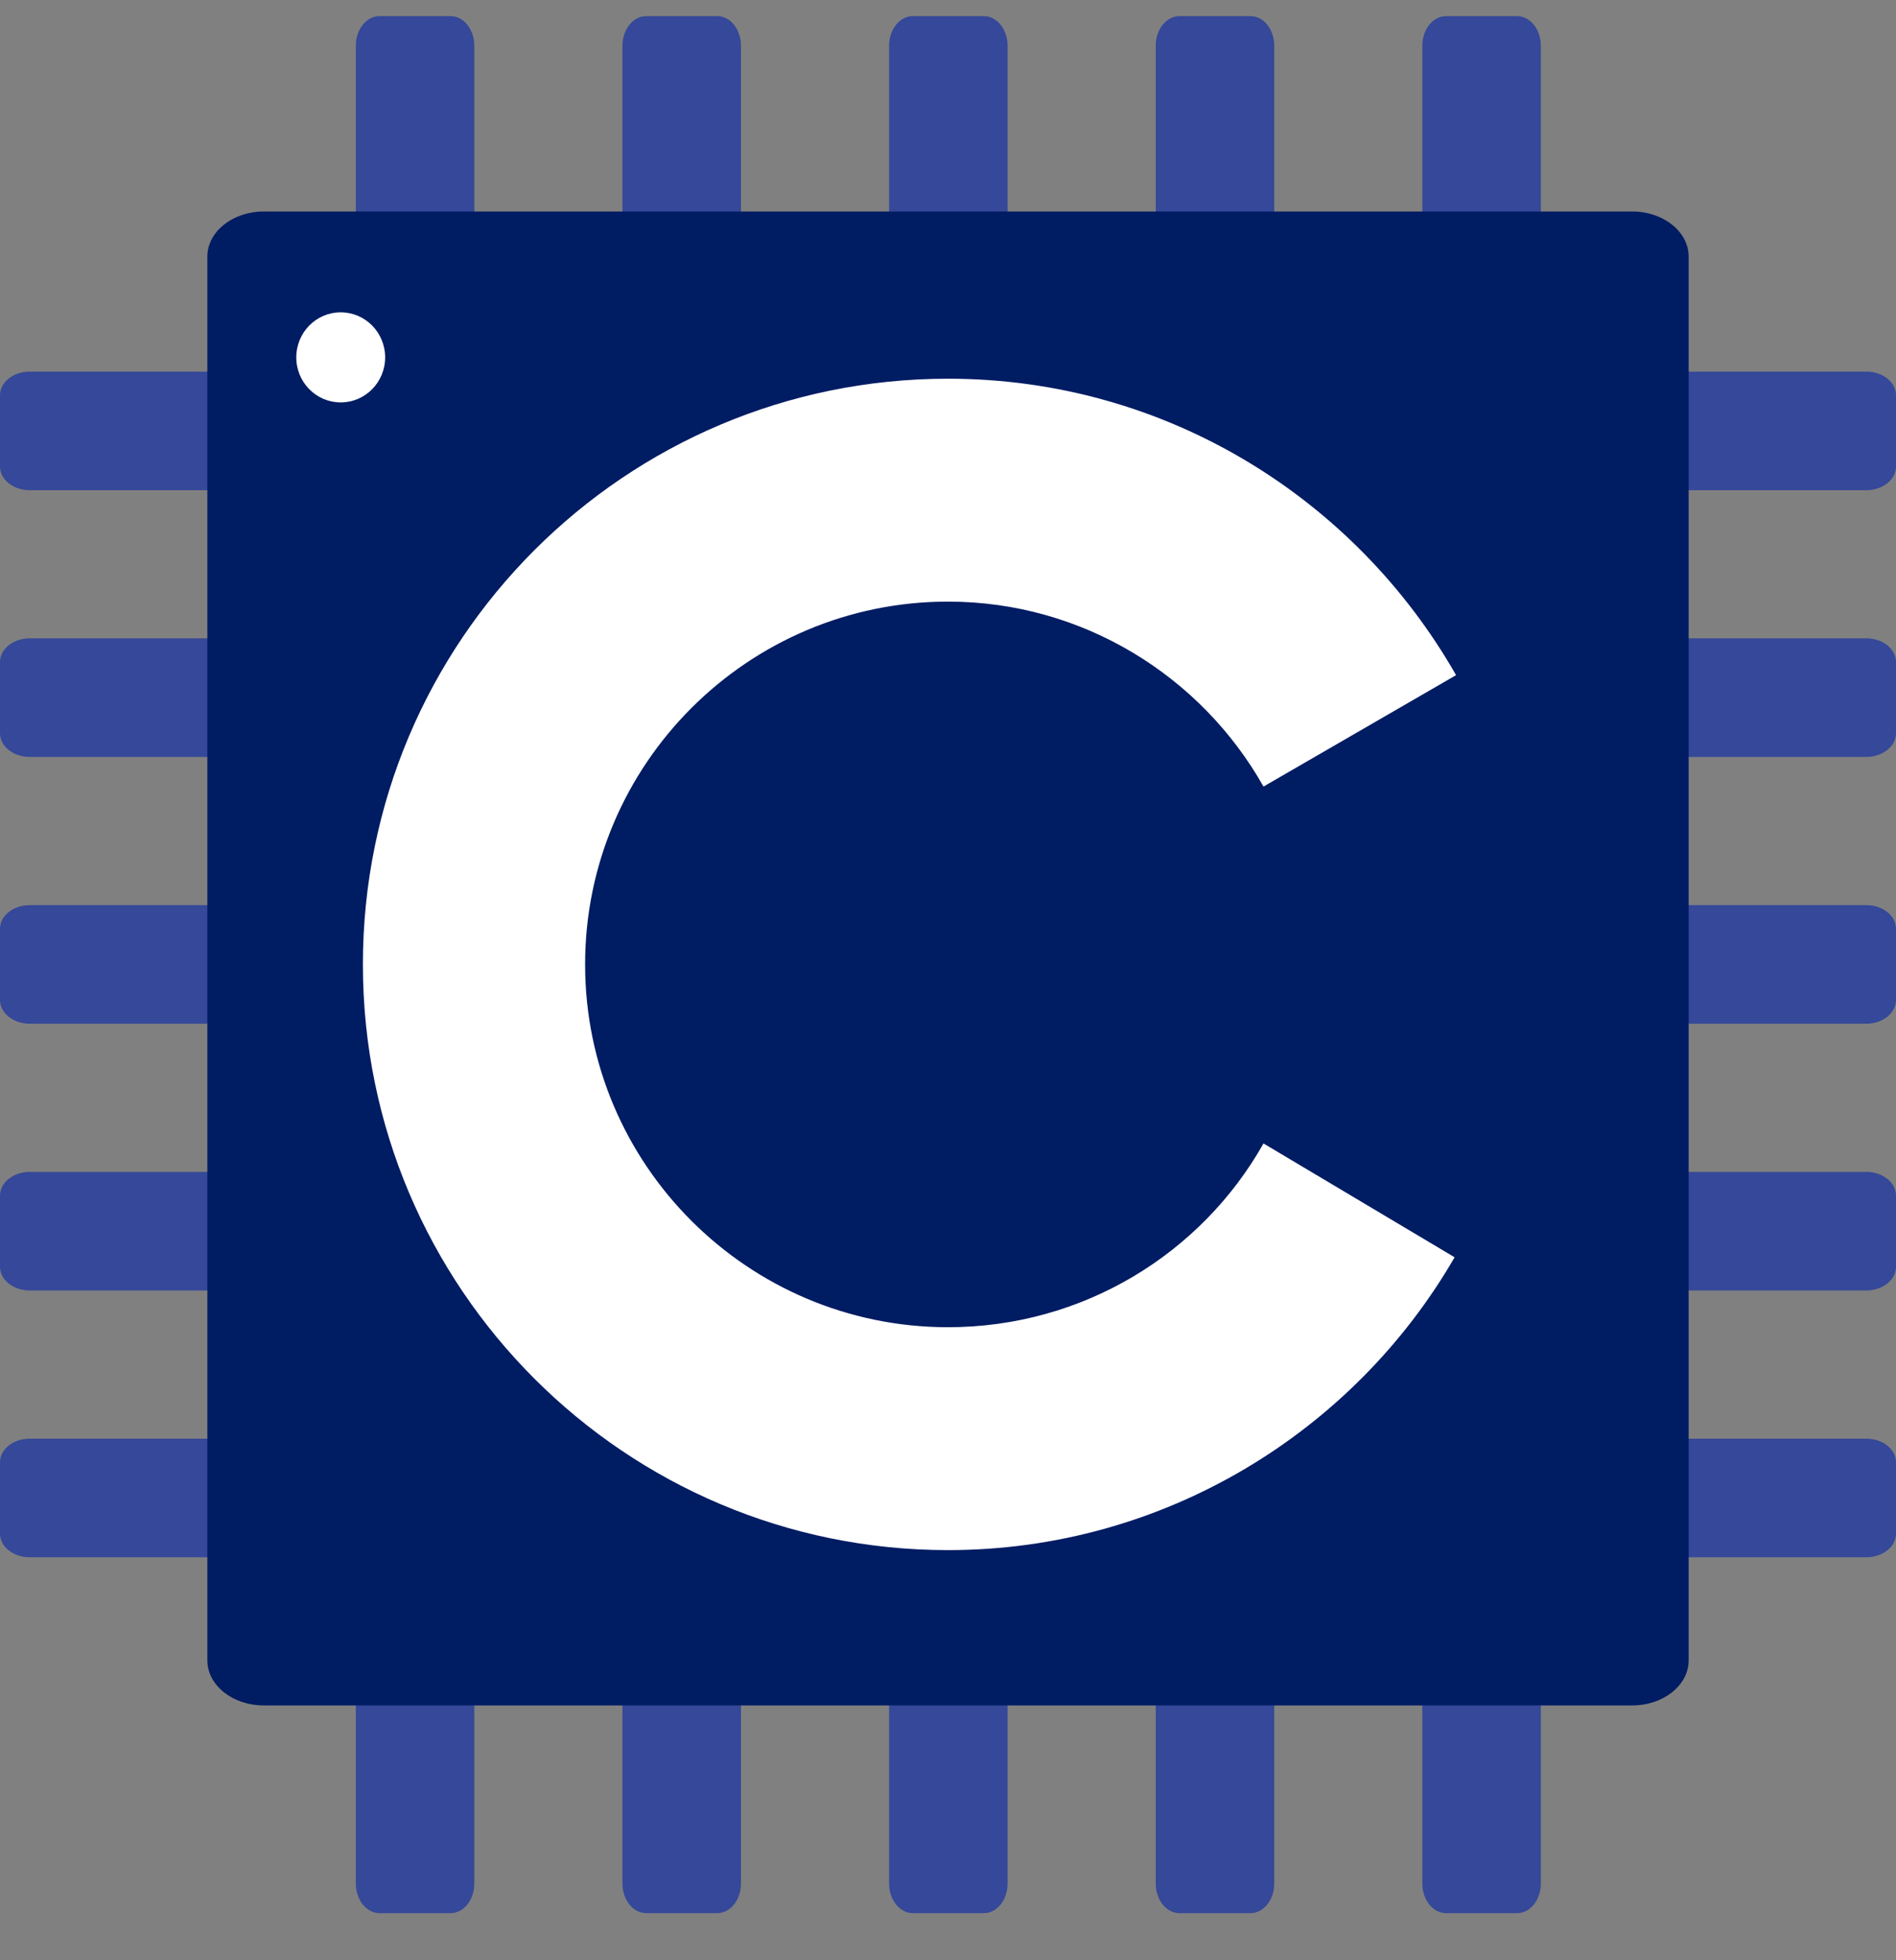 <svg width="30" height="31" viewBox="0 0 30 31" fill="none" xmlns="http://www.w3.org/2000/svg">
<rect x="0" y="0" width="30" height="31" fill="#808080" stroke="none"/>
<path d="M29.531 22.752H26.719C26.46 22.752 26.25 22.919 26.25 23.127V24.252C26.25 24.459 26.46 24.627 26.719 24.627H29.531C29.79 24.627 30 24.459 30 24.252V23.127C30 22.919 29.79 22.752 29.531 22.752Z" fill="#354899"/>
<path d="M29.531 14.314H26.719C26.46 14.314 26.25 14.482 26.25 14.689V15.814C26.25 16.021 26.46 16.189 26.719 16.189H29.531C29.79 16.189 30 16.021 30 15.814V14.689C30 14.482 29.79 14.314 29.531 14.314Z" fill="#354899"/>
<path d="M29.531 10.095H26.719C26.46 10.095 26.25 10.263 26.25 10.47V11.595C26.25 11.802 26.46 11.97 26.719 11.97H29.531C29.79 11.97 30 11.802 30 11.595V10.47C30 10.263 29.79 10.095 29.531 10.095Z" fill="#354899"/>
<path d="M29.531 5.877H26.719C26.46 5.877 26.25 6.044 26.25 6.252V7.377C26.25 7.584 26.46 7.752 26.719 7.752H29.531C29.79 7.752 30 7.584 30 7.377V6.252C30 6.044 29.79 5.877 29.531 5.877Z" fill="#354899"/>
<path d="M29.531 18.533H26.719C26.46 18.533 26.25 18.701 26.25 18.908V20.033C26.25 20.24 26.46 20.408 26.719 20.408H29.531C29.79 20.408 30 20.24 30 20.033V18.908C30 18.701 29.79 18.533 29.531 18.533Z" fill="#354899"/>
<path d="M7.505 29.787V26.974C7.505 26.715 7.337 26.505 7.13 26.505H6.005C5.798 26.505 5.63 26.715 5.63 26.974V29.787C5.63 30.045 5.798 30.255 6.005 30.255H7.13C7.337 30.255 7.505 30.045 7.505 29.787Z" fill="#354899"/>
<path d="M15.943 29.787V26.974C15.943 26.715 15.775 26.505 15.568 26.505H14.443C14.236 26.505 14.068 26.715 14.068 26.974V29.787C14.068 30.045 14.236 30.255 14.443 30.255H15.568C15.775 30.255 15.943 30.045 15.943 29.787Z" fill="#354899"/>
<path d="M20.162 29.787V26.974C20.162 26.715 19.994 26.505 19.787 26.505H18.662C18.454 26.505 18.287 26.715 18.287 26.974V29.787C18.287 30.045 18.454 30.255 18.662 30.255H19.787C19.994 30.255 20.162 30.045 20.162 29.787Z" fill="#354899"/>
<path d="M24.38 29.787V26.974C24.38 26.715 24.212 26.505 24.005 26.505H22.88C22.673 26.505 22.505 26.715 22.505 26.974V29.787C22.505 30.045 22.673 30.255 22.88 30.255H24.005C24.212 30.255 24.38 30.045 24.38 29.787Z" fill="#354899"/>
<path d="M11.724 29.787V26.974C11.724 26.715 11.556 26.505 11.349 26.505H10.224C10.017 26.505 9.849 26.715 9.849 26.974V29.787C9.849 30.045 10.017 30.255 10.224 30.255H11.349C11.556 30.255 11.724 30.045 11.724 29.787Z" fill="#354899"/>
<path d="M3.281 22.752H0.469C0.21 22.752 0 22.919 0 23.127V24.252C0 24.459 0.21 24.627 0.469 24.627H3.281C3.54 24.627 3.75 24.459 3.75 24.252V23.127C3.75 22.919 3.54 22.752 3.281 22.752Z" fill="#354899"/>
<path d="M3.281 14.314H0.469C0.21 14.314 0 14.482 0 14.689V15.814C0 16.021 0.21 16.189 0.469 16.189H3.281C3.54 16.189 3.75 16.021 3.75 15.814V14.689C3.75 14.482 3.54 14.314 3.281 14.314Z" fill="#354899"/>
<path d="M3.281 10.095H0.469C0.21 10.095 0 10.263 0 10.47V11.595C0 11.802 0.21 11.97 0.469 11.97H3.281C3.54 11.97 3.75 11.802 3.75 11.595V10.47C3.75 10.263 3.54 10.095 3.281 10.095Z" fill="#354899"/>
<path d="M3.281 5.877H0.469C0.21 5.877 0 6.044 0 6.252V7.377C0 7.584 0.21 7.752 0.469 7.752H3.281C3.54 7.752 3.75 7.584 3.75 7.377V6.252C3.75 6.044 3.54 5.877 3.281 5.877Z" fill="#354899"/>
<path d="M3.281 18.533H0.469C0.21 18.533 0 18.701 0 18.908V20.033C0 20.24 0.21 20.408 0.469 20.408H3.281C3.54 20.408 3.75 20.24 3.75 20.033V18.908C3.75 18.701 3.54 18.533 3.281 18.533Z" fill="#354899"/>
<path d="M7.505 3.537V0.724C7.505 0.465 7.337 0.255 7.13 0.255H6.005C5.798 0.255 5.63 0.465 5.63 0.724V3.537C5.63 3.796 5.798 4.005 6.005 4.005H7.13C7.337 4.005 7.505 3.796 7.505 3.537Z" fill="#354899"/>
<path d="M15.943 3.537V0.724C15.943 0.465 15.775 0.255 15.568 0.255H14.443C14.236 0.255 14.068 0.465 14.068 0.724V3.537C14.068 3.796 14.236 4.005 14.443 4.005H15.568C15.775 4.005 15.943 3.796 15.943 3.537Z" fill="#354899"/>
<path d="M20.162 3.537V0.724C20.162 0.465 19.994 0.255 19.787 0.255H18.662C18.454 0.255 18.287 0.465 18.287 0.724V3.537C18.287 3.796 18.454 4.005 18.662 4.005H19.787C19.994 4.005 20.162 3.796 20.162 3.537Z" fill="#354899"/>
<path d="M24.38 3.537V0.724C24.38 0.465 24.212 0.255 24.005 0.255H22.88C22.673 0.255 22.505 0.465 22.505 0.724V3.537C22.505 3.796 22.673 4.005 22.88 4.005H24.005C24.212 4.005 24.38 3.796 24.38 3.537Z" fill="#354899"/>
<path d="M11.724 3.537V0.724C11.724 0.465 11.556 0.255 11.349 0.255H10.224C10.017 0.255 9.849 0.465 9.849 0.724V3.537C9.849 3.796 10.017 4.005 10.224 4.005H11.349C11.556 4.005 11.724 3.796 11.724 3.537Z" fill="#354899"/>
<path d="M25.828 3.345H4.172C3.68 3.345 3.281 3.664 3.281 4.058V26.258C3.281 26.651 3.68 26.97 4.172 26.97H25.828C26.32 26.97 26.719 26.651 26.719 26.258V4.058C26.719 3.664 26.32 3.345 25.828 3.345Z" fill="#001C63"/>
<path d="M19.992 18.083C19.008 19.827 17.133 20.989 15 20.989C11.836 20.989 9.258 18.42 9.258 15.252C9.258 12.083 11.836 9.514 15 9.514C17.133 9.514 19.008 10.695 19.992 12.439L23.039 10.677C21.445 7.883 18.445 5.989 15 5.989C9.891 5.989 5.742 10.133 5.742 15.252C5.742 20.37 9.891 24.514 15 24.514C18.422 24.514 21.422 22.639 23.016 19.883L19.992 18.083Z" fill="white"/>
<path d="M5.391 6.364C5.779 6.364 6.094 6.045 6.094 5.652C6.094 5.258 5.779 4.939 5.391 4.939C5.002 4.939 4.688 5.258 4.688 5.652C4.688 6.045 5.002 6.364 5.391 6.364Z" fill="white"/>
</svg>
